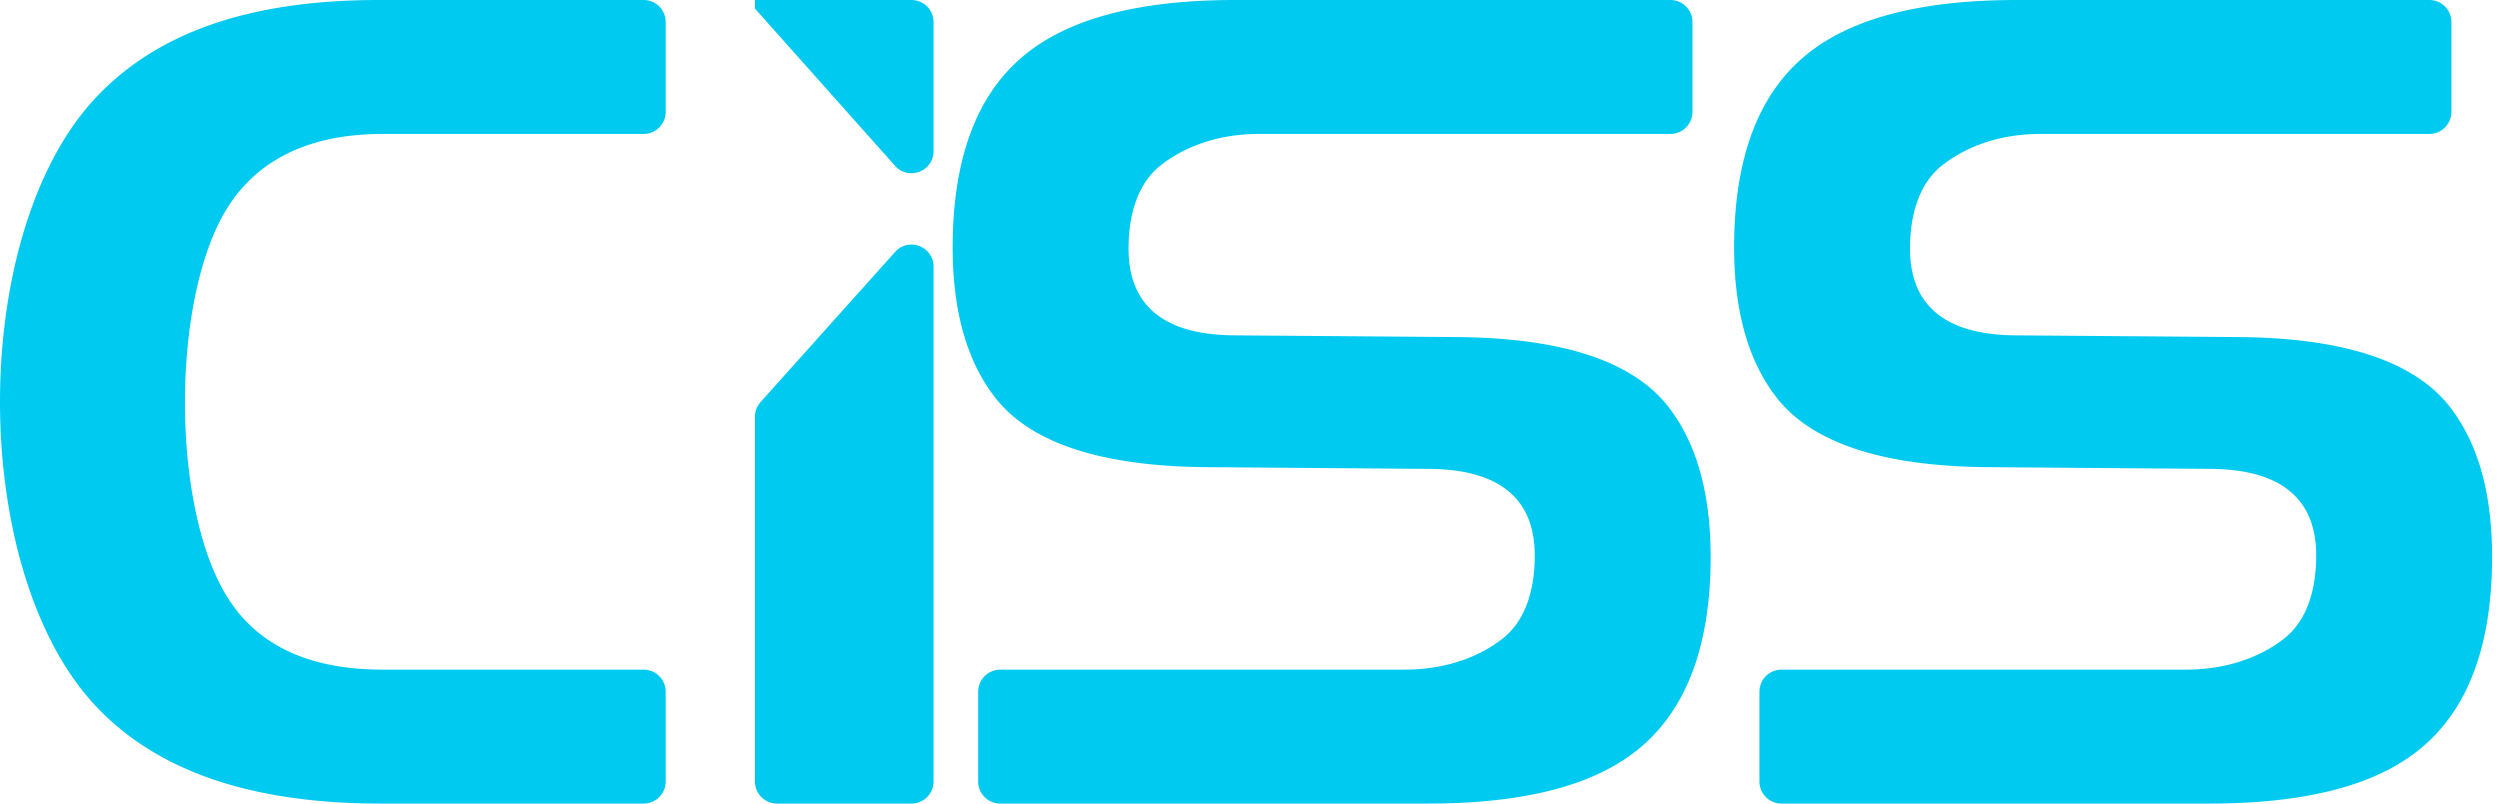 <svg baseProfile="tiny" xmlns="http://www.w3.org/2000/svg" viewBox="0 0 112 36"><g fill="#00CAEF"><path d="M34.811 36h6.024a.988.988 0 0 0 .988-.988V11.948c0-.907-1.119-1.335-1.724-.659l-6.024 6.721a.99.99 0 0 0-.252.659v16.342c0 .547.443.989.988.989zM4.232 4.439c-5.642 6.111-5.642 21.019 0 27.13C7.004 34.563 11.28 36 17.054 36h11.781a.988.988 0 0 0 .988-.988v-4.024a.988.988 0 0 0-.988-.988H17.156c-3.124 0-5.381-.963-6.771-2.944-2.799-3.97-2.799-14.074 0-18.043C11.775 7.032 14.032 6 17.156 6h11.679a.988.988 0 0 0 .988-.988V.988A.988.988 0 0 0 28.835 0H16.974C11.2 0 7.004 1.444 4.232 4.439zM33.823.386l6.274 7.042c.604.678 1.726.251 1.726-.657V.988A.988.988 0 0 0 40.835 0h-7.012v.386zM109.581 18.014a6.187 6.187 0 0 0-.494-.504c-1.737-1.571-4.672-2.377-8.804-2.409l-9.988-.077c-1.574-.012-2.763-.346-3.55-1.002-.794-.656-1.186-1.634-1.176-2.941.013-1.624.488-2.927 1.436-3.67C87.942 6.669 89.412 6 91.419 6h17.416a.988.988 0 0 0 .988-.988V.988a.988.988 0 0 0-.988-.988H90.37c-4.383 0-7.58.842-9.601 2.584-2.021 1.742-3.05 4.523-3.08 8.339-.024 3.059.667 5.424 2.065 7.089.156.178.32.348.494.506 1.737 1.571 4.672 2.378 8.804 2.41l9.988.078c1.574.012 2.763.346 3.55 1.002.794.656 1.187 1.634 1.176 2.942-.013 1.625-.488 2.913-1.435 3.656-.939.739-2.409 1.394-4.416 1.394H79.811a.988.988 0 0 0-.988.988v4.024c0 .546.442.988.988.988h19.153c4.383 0 7.58-.828 9.601-2.57 2.022-1.742 3.051-4.516 3.08-8.331.025-3.059-.666-5.42-2.064-7.085zM74.078 17.51c-1.737-1.571-4.672-2.377-8.804-2.409l-9.988-.077c-1.574-.012-2.763-.346-3.55-1.002-.794-.656-1.187-1.634-1.177-2.941.013-1.624.488-2.927 1.436-3.67C52.933 6.669 54.403 6 56.411 6h18.424a.988.988 0 0 0 .988-.988V.988A.988.988 0 0 0 74.835 0H55.361c-4.383 0-7.58.842-9.601 2.584-2.021 1.742-3.05 4.523-3.08 8.339-.024 3.059.667 5.424 2.065 7.089.156.178.32.348.494.506 1.737 1.571 4.672 2.378 8.804 2.41l9.988.078c1.574.012 2.763.346 3.55 1.002.794.656 1.186 1.634 1.176 2.942-.013 1.625-.488 2.913-1.436 3.656-.937.739-2.407 1.394-4.415 1.394H44.811a.988.988 0 0 0-.988.988v4.024c0 .546.442.988.988.988h19.145c4.383 0 7.58-.828 9.601-2.57 2.021-1.742 3.05-4.516 3.08-8.331.024-3.059-.667-5.42-2.065-7.086a6.34 6.34 0 0 0-.494-.503z"/></g></svg>